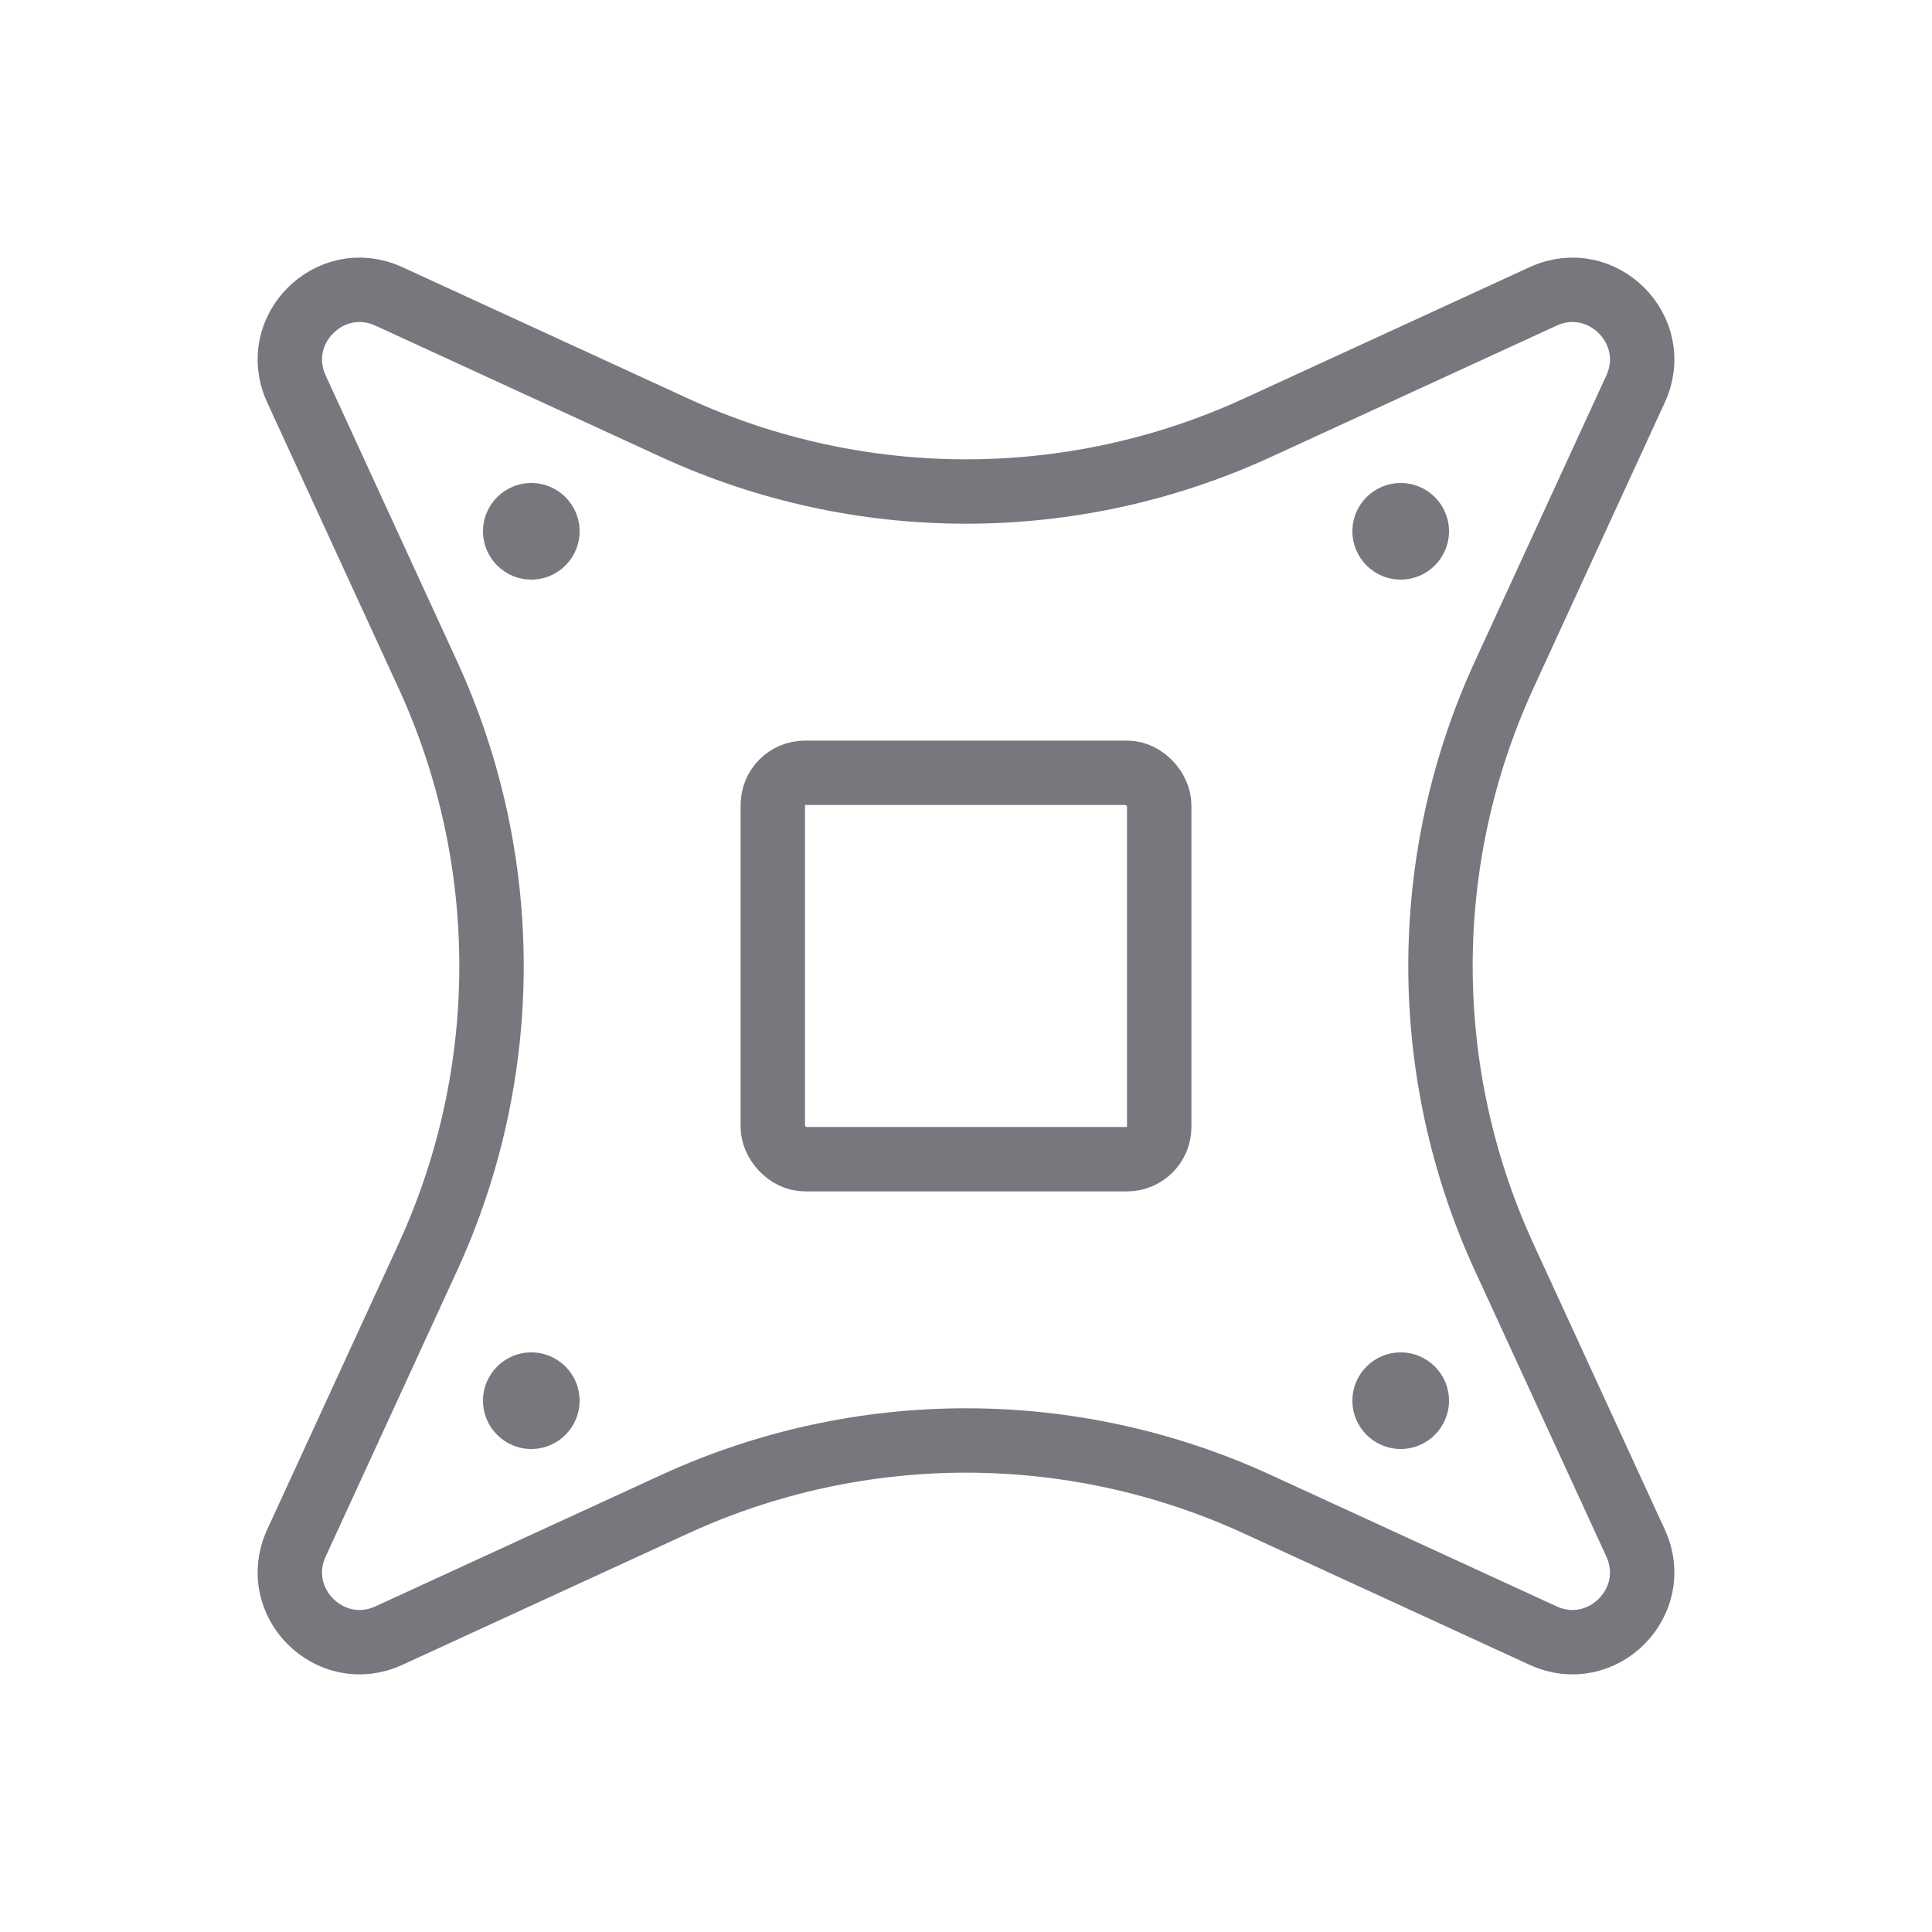 <svg xmlns="http://www.w3.org/2000/svg" width="60" height="60" viewBox="0 0 60 60" fill="none">
    <rect x="24" y="24" width="12" height="12" rx="1" stroke="#77787D" stroke-width="2" stroke-linecap="round"
        stroke-linejoin="round" />
    <path
        d="M9.206 12.08C8.365 10.252 10.252 8.365 12.08 9.206L20.947 13.283C26.693 15.925 33.307 15.925 39.053 13.283L47.92 9.206C49.748 8.365 51.635 10.252 50.794 12.08L46.717 20.947C44.075 26.693 44.075 33.307 46.717 39.053L50.794 47.92C51.635 49.748 49.748 51.635 47.92 50.794L39.053 46.717C33.307 44.075 26.693 44.075 20.947 46.717L12.08 50.794C10.252 51.635 8.365 49.748 9.206 47.92L13.283 39.053C15.925 33.307 15.925 26.693 13.283 20.947L9.206 12.08Z"
        stroke="#77787D" stroke-width="2" stroke-linecap="round" stroke-linejoin="round" />
    <circle cx="16.5" cy="43.5" r="1.5" fill="#77787D" />
    <circle cx="16.5" cy="16.5" r="1.5" fill="#77787D" />
    <circle cx="43.5" cy="43.5" r="1.5" fill="#77787D" />
    <circle cx="43.5" cy="16.5" r="1.5" fill="#77787D" />
</svg>